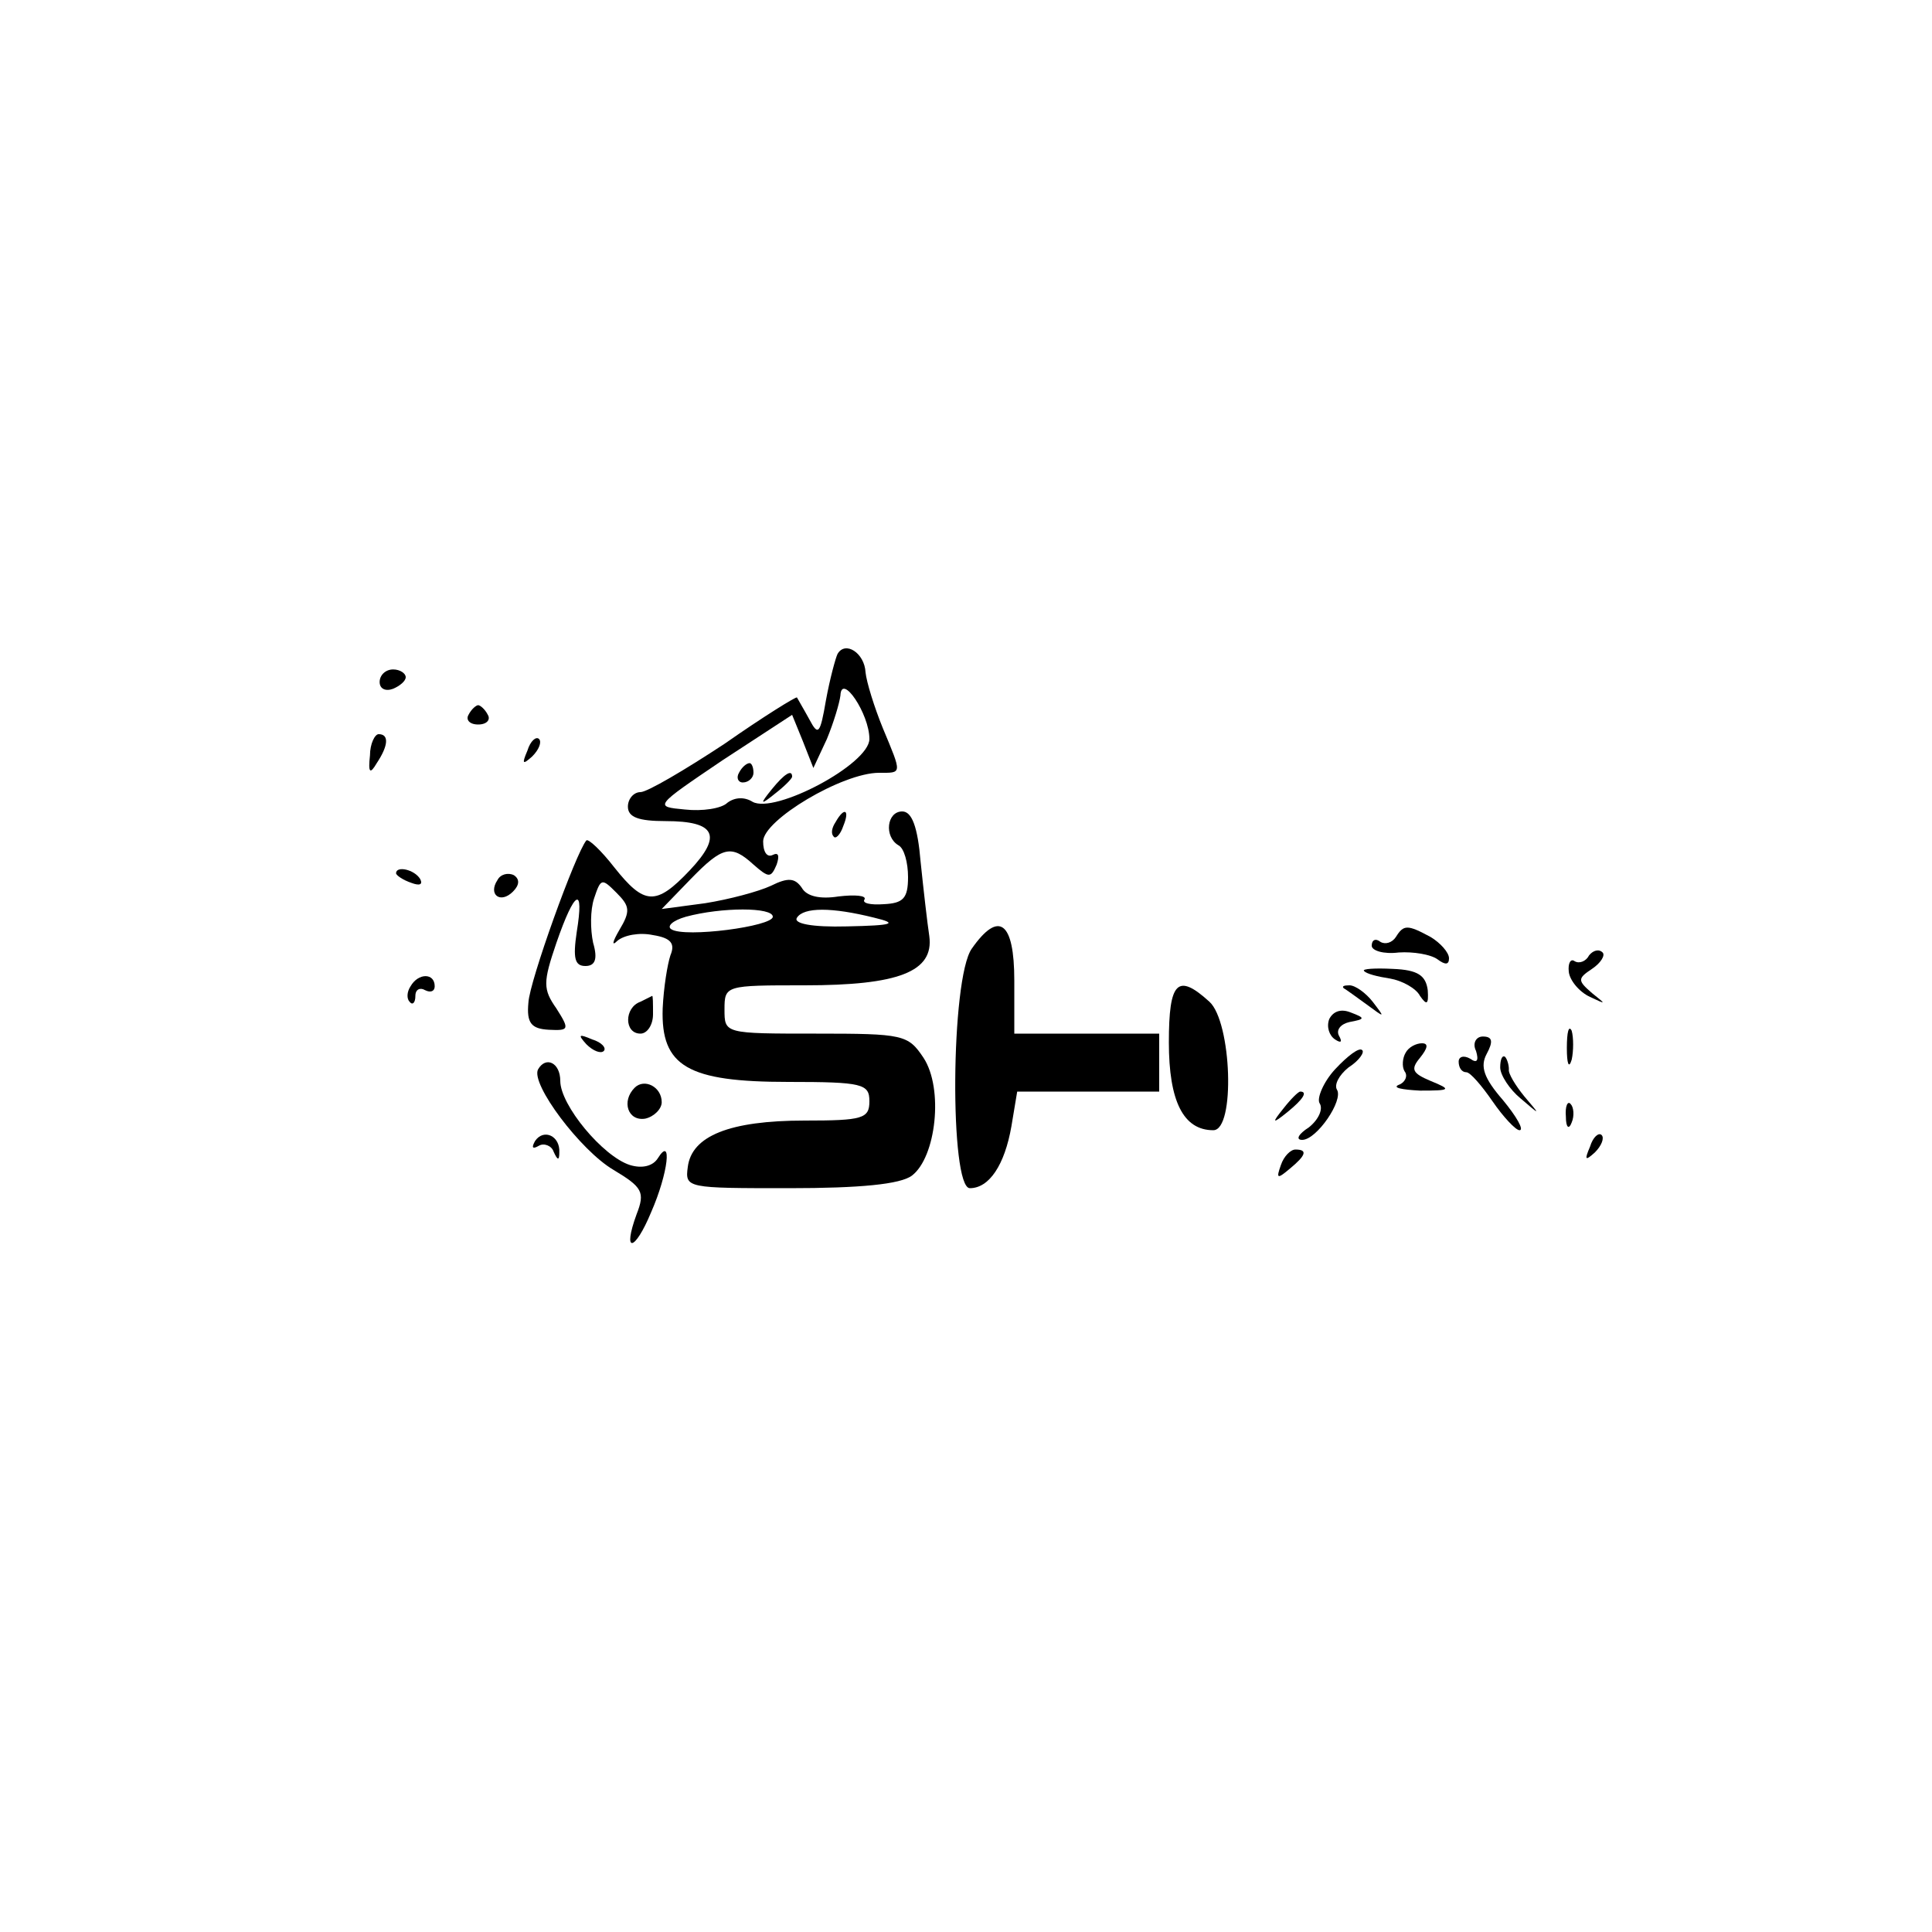 <?xml version="1.0" standalone="no"?>
<!DOCTYPE svg PUBLIC "-//W3C//DTD SVG 20010904//EN"
 "http://www.w3.org/TR/2001/REC-SVG-20010904/DTD/svg10.dtd">
<svg version="1.0" xmlns="http://www.w3.org/2000/svg"
 width="200pt" height="200pt" viewBox="0 0 200 200"
 preserveAspectRatio="xMidYMid meet">

<g transform="translate(0,200) scale(0.1,-0.1)"
fill="#000000" stroke="none">
<path d="M867 1323 c-2 -4 -8 -26 -12 -48 -6 -35 -8 -37 -17 -20 -6 11 -12 21
-13 23 -1 1 -35 -20 -75 -48 -41 -27 -80 -50 -87 -50 -7 0 -13 -7 -13 -15 0
-11 11 -15 39 -15 52 0 59 -15 25 -51 -35 -37 -47 -36 -78 3 -14 18 -27 30
-29 28 -11 -13 -59 -146 -60 -168 -2 -21 3 -27 21 -28 21 -1 22 0 8 22 -14 20
-14 27 0 68 19 55 29 60 21 11 -4 -27 -2 -35 9 -35 10 0 13 7 8 24 -3 14 -3
34 1 46 7 21 8 21 23 6 14 -14 15 -19 3 -39 -7 -12 -8 -17 -2 -11 7 6 23 9 37
6 19 -3 23 -9 18 -21 -3 -9 -7 -33 -8 -55 -2 -60 26 -76 130 -76 77 0 84 -2
84 -20 0 -18 -7 -20 -67 -20 -78 0 -117 -16 -121 -48 -3 -22 -1 -22 105 -22
73 0 115 4 127 13 25 19 33 90 12 122 -16 24 -21 25 -111 25 -95 0 -95 0 -95
25 0 25 1 25 83 25 97 0 134 14 129 51 -2 13 -6 48 -9 77 -3 36 -9 52 -19 52
-16 0 -19 -26 -4 -35 6 -3 10 -18 10 -33 0 -22 -5 -27 -25 -28 -14 -1 -23 1
-20 5 2 4 -10 5 -27 3 -19 -3 -33 0 -38 9 -7 10 -14 11 -32 2 -13 -6 -43 -14
-68 -18 l-45 -6 30 31 c33 34 42 36 65 15 16 -14 18 -14 24 0 3 9 2 13 -4 10
-6 -3 -10 3 -10 14 0 22 82 71 120 71 24 0 24 -2 4 46 -9 22 -17 48 -18 58 -1
20 -21 33 -29 19z m33 -88 c0 -26 -98 -78 -121 -65 -8 5 -18 5 -26 -1 -6 -6
-26 -9 -44 -7 -32 3 -32 3 39 51 l72 47 11 -27 11 -28 14 30 c7 17 13 37 14
45 1 24 30 -19 30 -45z m-100 -184 c0 -10 -91 -22 -105 -13 -5 3 1 9 15 13 37
10 90 10 90 0z m105 -1 c25 -6 20 -8 -28 -9 -37 -1 -56 3 -52 9 7 11 36 11 80
0z"/>
<path d="M765 1200 c-3 -5 -1 -10 4 -10 6 0 11 5 11 10 0 6 -2 10 -4 10 -3 0
-8 -4 -11 -10z"/>
<path d="M799 1183 c-13 -16 -12 -17 4 -4 9 7 17 15 17 17 0 8 -8 3 -21 -13z"/>
<path d="M393 1294 c0 -7 6 -10 14 -7 7 3 13 8 13 12 0 4 -6 8 -13 8 -8 0 -14
-6 -14 -13z"/>
<path d="M485 1260 c-3 -5 1 -10 10 -10 9 0 13 5 10 10 -3 6 -8 10 -10 10 -2
0 -7 -4 -10 -10z"/>
<path d="M383 1218 c-2 -18 0 -20 7 -8 12 18 13 30 2 30 -4 0 -9 -10 -9 -22z"/>
<path d="M546 1223 c-6 -14 -5 -15 5 -6 7 7 10 15 7 18 -3 3 -9 -2 -12 -12z"/>
<path d="M865 1149 c-4 -6 -5 -12 -2 -15 2 -3 7 2 10 11 7 17 1 20 -8 4z"/>
<path d="M410 1096 c0 -2 7 -7 16 -10 8 -3 12 -2 9 4 -6 10 -25 14 -25 6z"/>
<path d="M515 1089 c-10 -15 3 -25 16 -12 7 7 7 13 1 17 -6 3 -14 1 -17 -5z"/>
<path d="M1006 1018 c-22 -31 -23 -248 -2 -248 20 0 36 24 43 64 l6 36 73 0
74 0 0 30 0 30 -75 0 -75 0 0 55 c0 61 -16 73 -44 33z"/>
<path d="M1445 1030 c-4 -6 -11 -8 -16 -5 -5 4 -9 2 -9 -4 0 -5 12 -9 28 -7
15 1 33 -2 40 -7 8 -6 12 -6 12 1 0 6 -9 16 -19 22 -24 13 -28 13 -36 0z"/>
<path d="M1645 1011 c-3 -6 -10 -9 -15 -6 -4 3 -7 -2 -6 -11 1 -9 11 -21 22
-26 17 -8 17 -8 2 4 -15 13 -15 15 0 25 9 6 14 14 11 17 -4 4 -10 2 -14 -3z"/>
<path d="M1412 995 c2 -3 14 -6 27 -8 12 -2 27 -10 31 -18 7 -10 9 -9 8 6 -2
15 -10 21 -36 22 -19 1 -32 0 -30 -2z"/>
<path d="M425 979 c-4 -6 -4 -13 -1 -16 3 -4 6 -1 6 6 0 7 5 9 10 6 6 -3 10
-1 10 4 0 14 -17 14 -25 0z"/>
<path d="M1210 921 c0 -61 15 -91 46 -91 23 0 19 112 -4 133 -33 30 -42 21
-42 -42z"/>
<path d="M1391 977 c2 -1 13 -9 24 -17 19 -14 19 -14 6 3 -7 9 -18 17 -24 17
-6 0 -8 -1 -6 -3z"/>
<path d="M663 963 c-17 -6 -17 -33 0 -33 7 0 13 9 13 20 0 11 0 20 -1 19 0 0
-6 -3 -12 -6z"/>
<path d="M1376 945 c-3 -8 0 -17 6 -21 6 -4 8 -3 4 4 -3 6 2 12 11 14 16 3 17
4 1 10 -10 4 -18 1 -22 -7z"/>
<path d="M1622 915 c0 -16 2 -22 5 -12 2 9 2 23 0 30 -3 6 -5 -1 -5 -18z"/>
<path d="M607 919 c7 -7 15 -10 18 -7 3 3 -2 9 -12 12 -14 6 -15 5 -6 -5z"/>
<path d="M1528 912 c3 -10 1 -13 -6 -8 -7 4 -12 2 -12 -3 0 -6 3 -11 8 -11 4
0 16 -14 27 -30 11 -16 24 -30 28 -30 5 0 -3 14 -17 31 -20 23 -24 35 -17 48
7 13 6 18 -4 18 -7 0 -11 -7 -7 -15z"/>
<path d="M1382 893 c-12 -13 -19 -30 -16 -35 4 -6 -1 -17 -11 -25 -11 -7 -14
-13 -7 -13 15 0 43 41 36 52 -3 5 2 15 12 23 11 7 17 16 14 18 -3 3 -15 -6
-28 -20z"/>
<path d="M1455 910 c-3 -5 -4 -14 -1 -19 4 -5 0 -12 -6 -14 -7 -3 3 -5 22 -6
32 0 33 1 11 10 -19 8 -21 12 -11 24 8 10 9 15 2 15 -6 0 -14 -4 -17 -10z"/>
<path d="M1553 895 c0 -8 10 -23 21 -32 21 -18 21 -18 4 2 -9 11 -17 24 -16
28 0 5 -2 11 -4 13 -3 2 -5 -3 -5 -11z"/>
<path d="M557 893 c-8 -15 44 -84 78 -104 30 -18 33 -23 24 -46 -15 -41 -2
-39 15 2 18 41 22 80 7 56 -5 -8 -16 -11 -29 -7 -28 9 -72 62 -72 87 0 19 -15
26 -23 12z"/>
<path d="M657 874 c-14 -14 -7 -35 11 -32 9 2 17 10 17 17 0 16 -18 25 -28 15z"/>
<path d="M1329 853 c-13 -16 -12 -17 4 -4 16 13 21 21 13 21 -2 0 -10 -8 -17
-17z"/>
<path d="M1621 844 c0 -11 3 -14 6 -6 3 7 2 16 -1 19 -3 4 -6 -2 -5 -13z"/>
<path d="M554 819 c-4 -7 -3 -9 4 -5 5 3 13 0 15 -6 4 -9 6 -10 6 -1 1 17 -16
25 -25 12z"/>
<path d="M1646 813 c-6 -14 -5 -15 5 -6 7 7 10 15 7 18 -3 3 -9 -2 -12 -12z"/>
<path d="M1326 794 c-5 -14 -4 -15 9 -4 17 14 19 20 6 20 -5 0 -12 -7 -15 -16z"/>
</g>
</svg>
